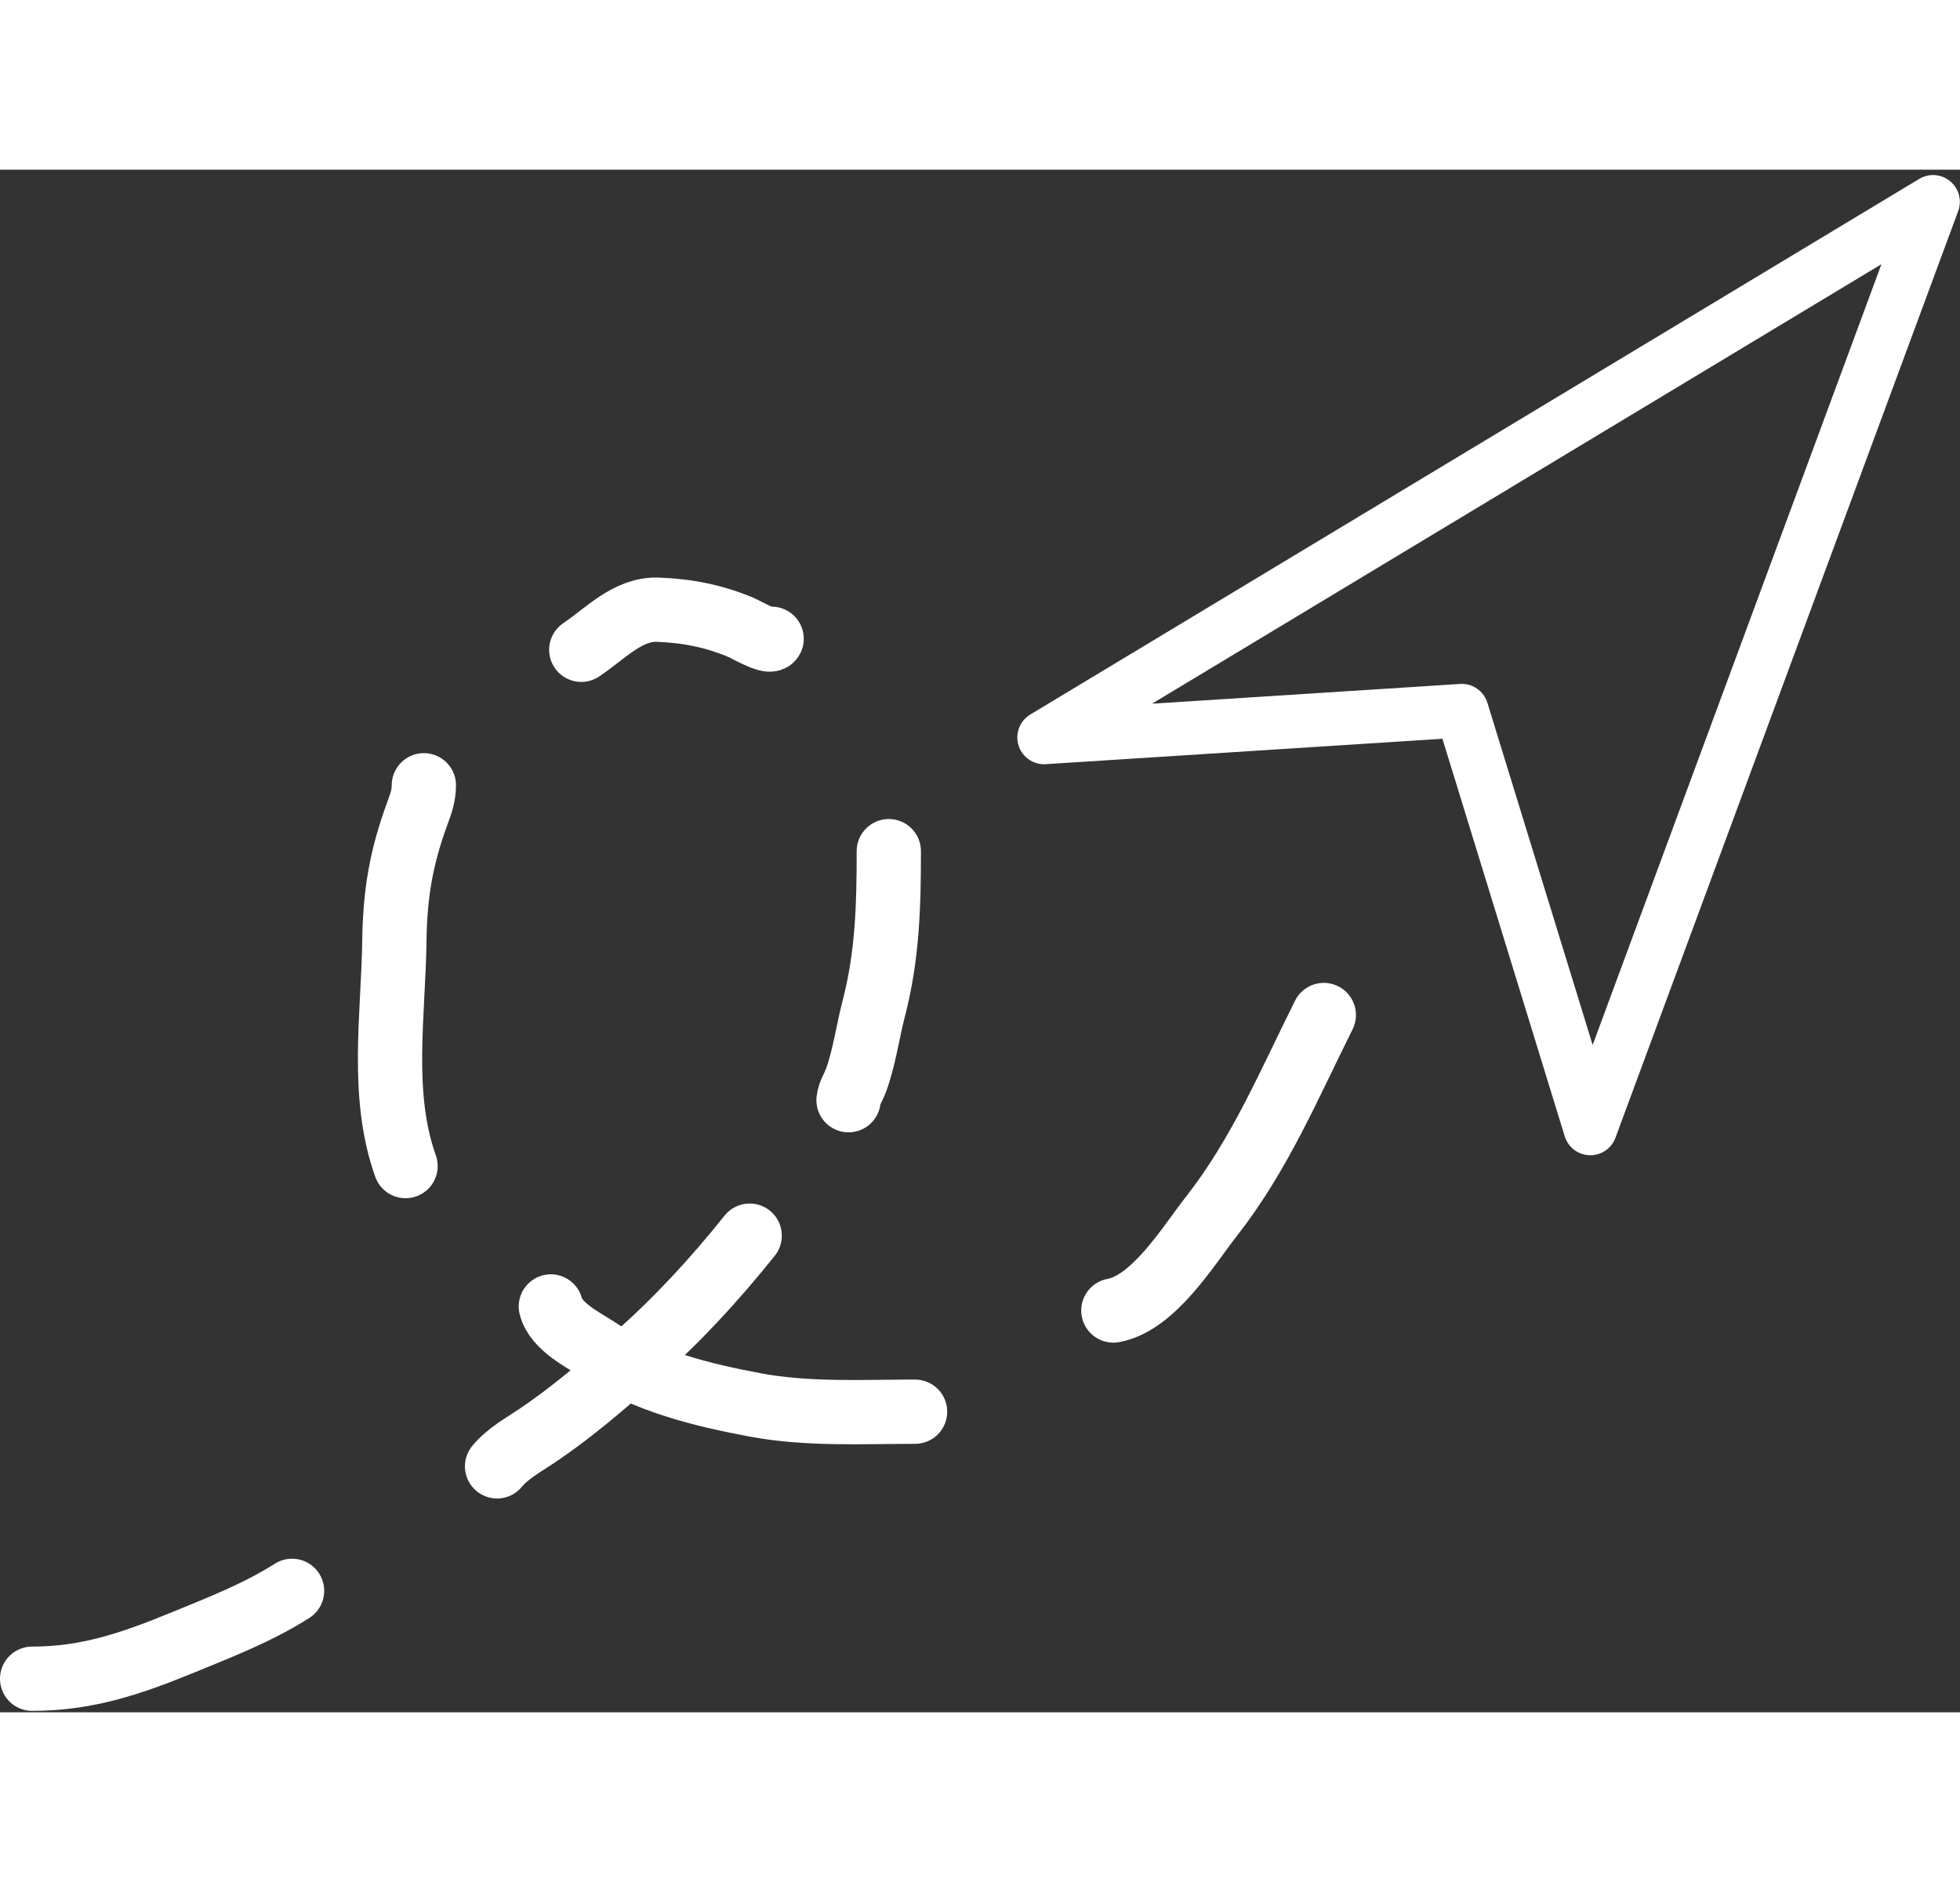 <svg xmlns="http://www.w3.org/2000/svg" width="150" viewBox="0 0 183 144" fill="none">
  <rect x="0" y="0" width="183" height="144" fill="#333333" stroke="none"/>
  <path d="M3 140.865C8.182 140.865 12.309 139.432 17.109 137.466C20.574 136.048 24.115 134.668 27.269 132.662" stroke="white" stroke-width="6" stroke-linecap="round"/>
  <path d="M46.41 121.04C47.411 119.829 48.844 119.056 50.132 118.192C53.387 116.007 56.345 113.447 59.285 110.862C63.237 107.387 66.713 103.609 69.996 99.506" stroke="white" stroke-width="6" stroke-linecap="round"/>
  <path d="M79.225 86.859C79.291 86.193 79.702 85.616 79.927 84.998C80.71 82.846 81.004 80.525 81.579 78.313C82.868 73.366 82.985 68.669 82.985 63.615" stroke="white" stroke-width="6" stroke-linecap="round"/>
  <path d="M72.046 43.79C71.848 44.187 69.474 42.849 69.274 42.765C66.707 41.676 64.217 41.18 61.431 41.075C58.601 40.968 56.517 43.319 54.272 44.816" stroke="white" stroke-width="6" stroke-linecap="round"/>
  <path d="M39.574 57.463C39.574 58.42 39.302 59.17 38.967 60.083C37.456 64.191 36.879 67.604 36.821 71.99C36.728 78.909 35.489 86.357 37.865 93.011" stroke="white" stroke-width="6" stroke-linecap="round"/>
  <path d="M51.43 106.115C51.909 108.031 54.512 109.247 56.048 110.271C60.282 113.094 65.595 114.39 70.533 115.31C75.431 116.222 80.476 115.939 85.437 115.939" stroke="white" stroke-width="6" stroke-linecap="round"/>
  <path d="M103.952 106.493C107.724 105.807 110.975 100.42 113.063 97.76C117.622 91.952 120.346 85.419 123.601 78.909" stroke="white" stroke-width="6" stroke-linecap="round"/>
  <path d="M136.485 50.5L97.485 53L180.485 3L148.485 89.5L136.485 50.5Z" stroke="white" stroke-width="5" stroke-linejoin="round"/>
</svg>
